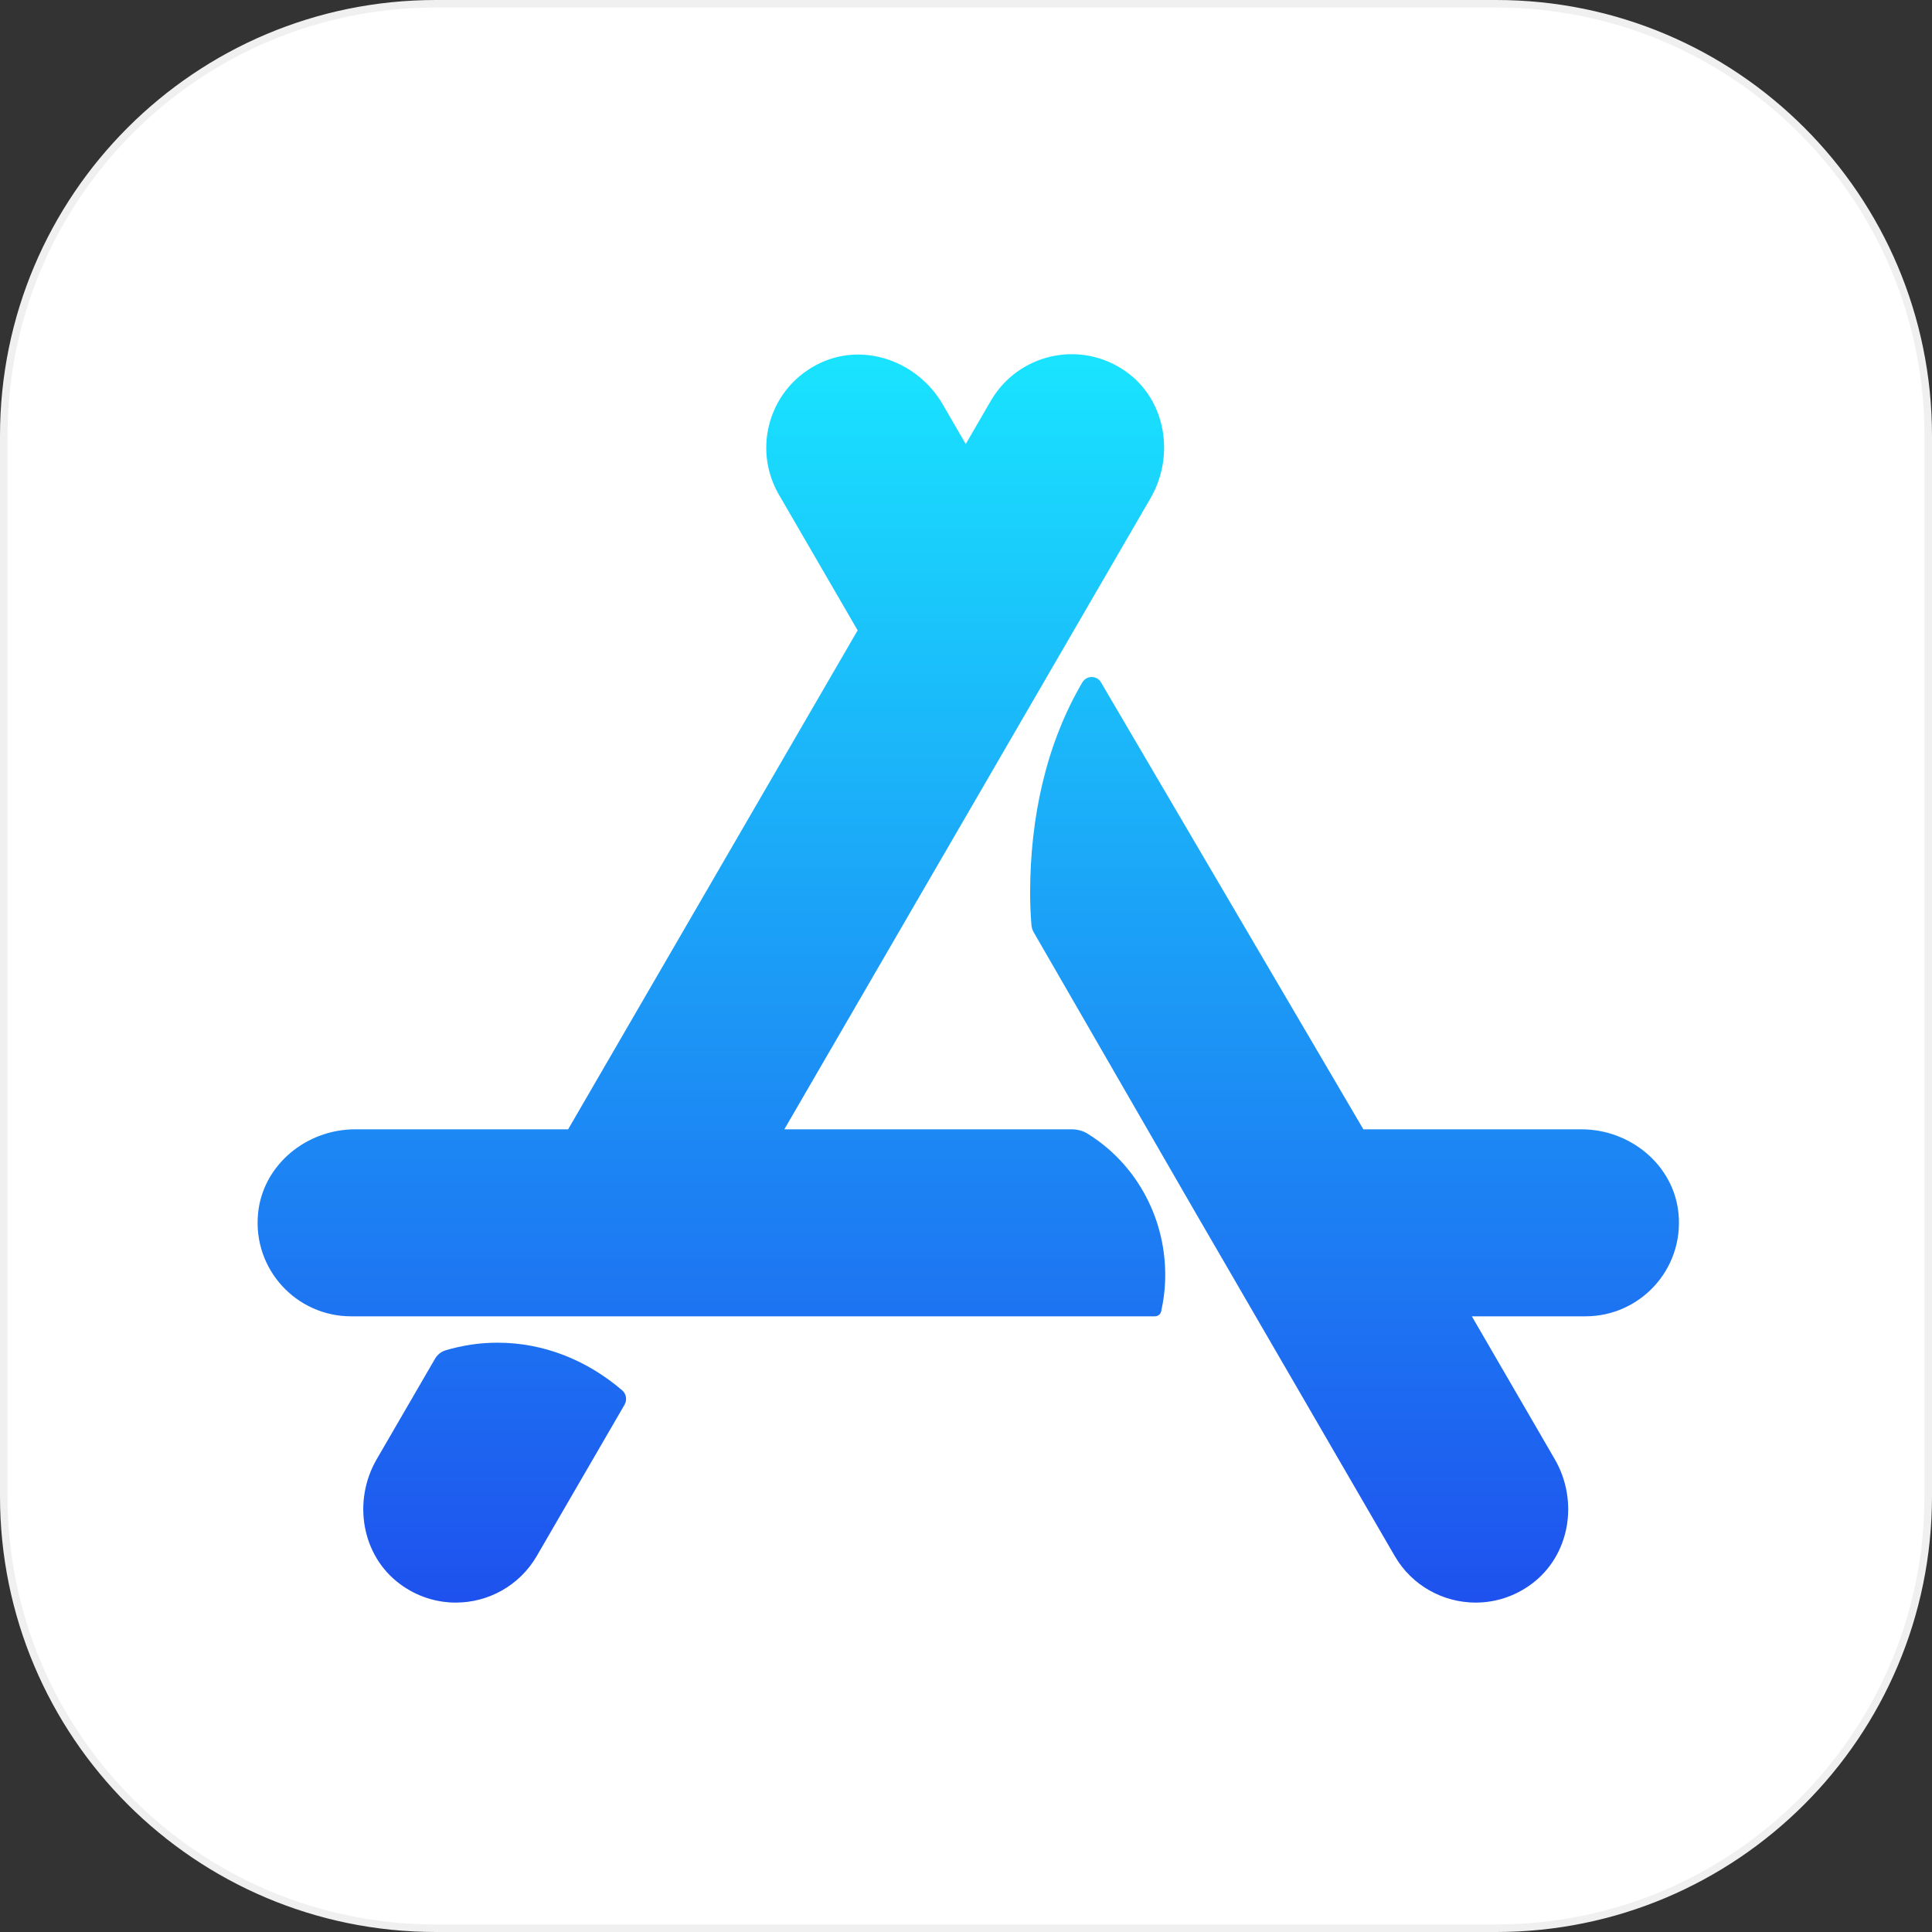 <?xml version="1.0" encoding="UTF-8"?>
<svg width="1024px" height="1024px" viewBox="0 0 1024 1024" version="1.1" xmlns="http://www.w3.org/2000/svg" xmlns:xlink="http://www.w3.org/1999/xlink">
    <rect x="0" y="0" width="1024" height="1024" fill="#333333" stroke="none"/>
    <!-- Generator: Sketch 63.1 (92452) - https://sketch.com -->
    <title>App Icon / Apple / Connect/@SVG</title>
    <desc>Created with Sketch.</desc>
    <defs>
        <linearGradient x1="50%" y1="0%" x2="50%" y2="100%" id="linearGradient-1">
            <stop stop-color="#19E6FF" offset="0%"></stop>
            <stop stop-color="#1E51EE" offset="100%"></stop>
        </linearGradient>
    </defs>
    <g id="App-Icon-/-Apple-/-Connect" stroke="none" stroke-width="1" fill="none" fill-rule="evenodd">
        <g id="Background" fill="#FFFFFF" stroke="#F0F0F0" stroke-width="4">
            <path d="M793,2 L231,2 C167.763,2 110.513,27.632 69.073,69.073 C27.632,110.513 2,167.763 2,231 L2,793 C2,856.237 27.632,913.487 69.073,954.927 C110.513,996.368 167.763,1022 231,1022 L793,1022 C856.237,1022 913.487,996.368 954.927,954.927 C996.368,913.487 1022,856.237 1022,793 L1022,231 C1022,167.763 996.368,110.513 954.927,69.073 C913.487,27.632 856.237,2 793,2 Z" id="Mask"></path>
        </g>
        <path d="M263.644,711.652 C288.433,711.652 311.293,721.068 329.792,736.927 C331.982,738.81 332.459,742.054 331.008,744.55 L331.008,744.55 L284.495,824.71 C275.304,840.55 258.679,849.408 241.586,849.408 C231.404,849.408 221.05,846.272 212.013,839.577 C191.513,824.394 186.864,795.488 199.659,773.42 L199.659,773.42 L230.557,720.185 C231.791,718.058 233.765,716.409 236.134,715.707 C244.938,713.094 254.138,711.652 263.644,711.652 Z M573.632,361.719 C575.866,357.916 581.327,357.835 583.543,361.656 L583.543,361.656 L722.606,598.557 L838.187,598.557 C864.075,598.557 887.187,617.48 889.647,643.241 C892.468,672.797 869.301,697.675 840.323,697.675 L840.323,697.675 L780.113,697.675 L824.049,773.402 C836.853,795.469 832.222,824.375 811.731,839.558 C802.694,846.262 792.331,849.407 782.14,849.407 C765.047,849.407 748.422,840.55 739.231,824.709 L739.231,824.709 L631.913,639.754 L547.951,494.24 C547.23,492.996 546.798,491.627 546.681,490.212 C546.239,484.67 545.987,479.093 545.987,473.443 C545.987,433.075 554.574,394.167 573.632,361.719 Z M525.157,212.429 C539.692,187.397 572.788,179.801 596.946,197.057 C618.031,212.123 622.798,241.66 609.795,264.069 L609.795,264.069 L415.713,598.557 L567.904,598.557 C570.869,598.557 573.834,599.269 576.357,600.828 C601.028,615.993 617.599,643.872 617.599,675.824 C617.599,682.465 616.806,688.89 615.436,695.098 C615.103,696.612 613.715,697.675 612.174,697.675 L612.174,697.675 L186.092,697.675 C157.114,697.675 133.938,672.797 136.768,643.241 C139.228,617.48 162.349,598.557 188.228,598.557 L188.228,598.557 L301.123,598.557 L454.567,334.092 L412.839,262.177 C398.295,237.118 408.18,204.599 435.167,192.2 C458.685,181.396 486.655,191.893 499.639,214.285 L499.639,214.285 L511.867,235.343 Z" id="Icon" fill="url(#linearGradient-1)"></path>
    </g>
</svg>
